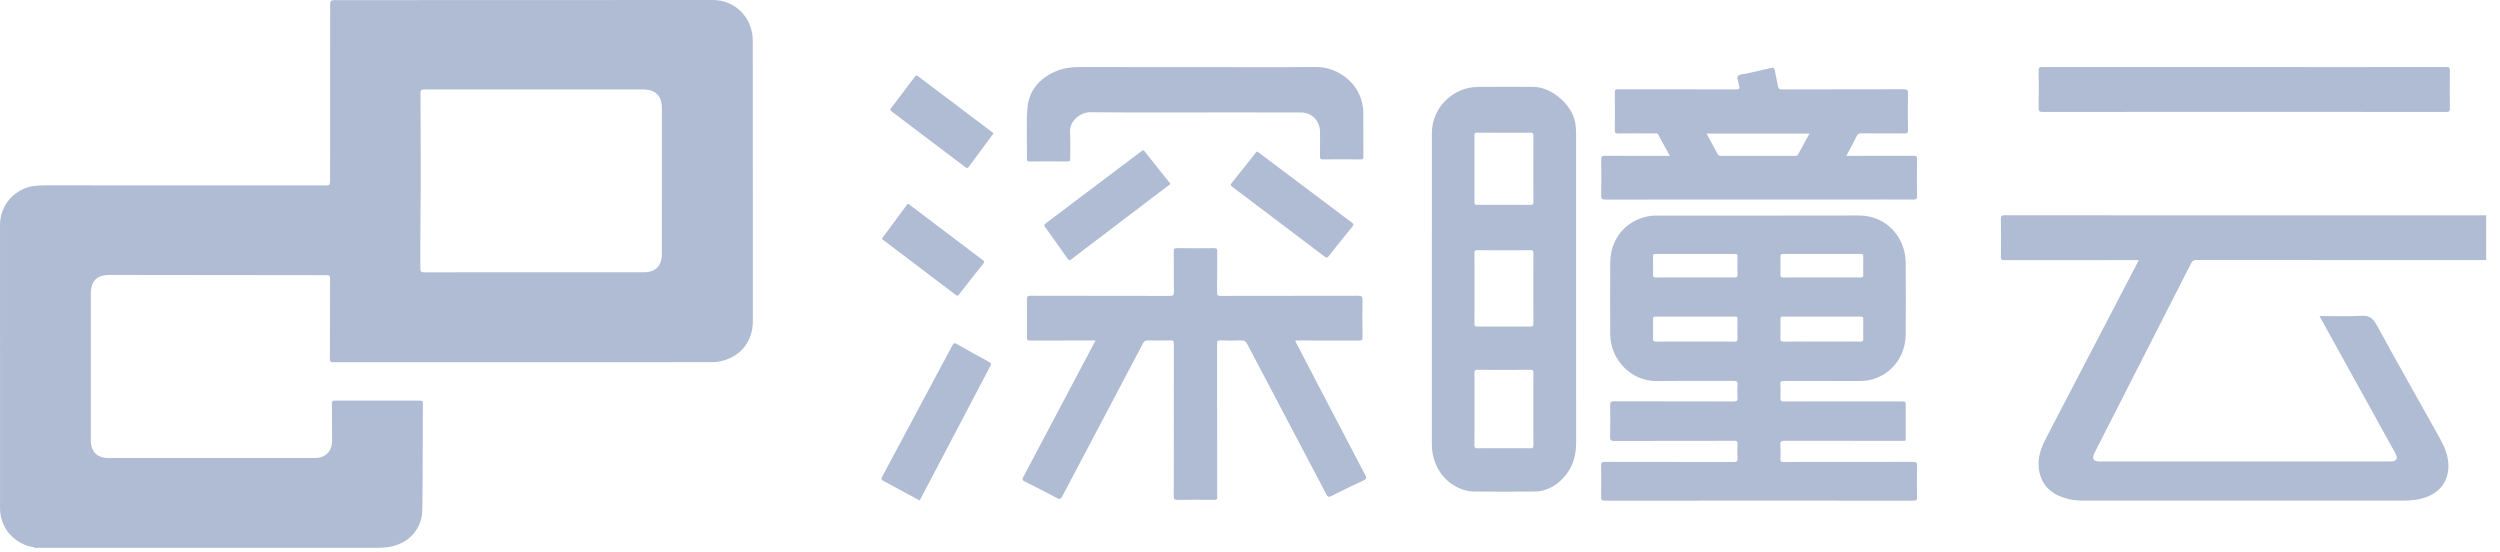 <?xml version="1.0" encoding="UTF-8"?>
<svg width="154px" height="34px" viewBox="0 0 154 34" version="1.1" xmlns="http://www.w3.org/2000/svg" xmlns:xlink="http://www.w3.org/1999/xlink">
    <!-- Generator: Sketch 52.6 (67491) - http://www.bohemiancoding.com/sketch -->
    <title>Logo_DeepCloud</title>
    <desc>Created with Sketch.</desc>
    <g id="19_平台管理" stroke="none" stroke-width="1" fill="none" fill-rule="evenodd">
        <g id="2_应用系统管理_3_应用系统信息" transform="translate(-859, -1536)" fill="#B0BCD4">
            <g id="Question" transform="translate(484, 1396)">
                <g id="Logo_2" transform="translate(18, 104)">
                    <path d="M486.06,63.821 C486.054,63.834 486.045,63.846 486.038,63.858 C485.832,64.267 485.929,64.428 486.382,64.428 L501.95,64.428 C502.703,64.428 503.457,64.428 504.21,64.428 C504.654,64.428 504.746,64.268 504.527,63.873 C503.033,61.171 501.538,58.468 500.044,55.766 C499.994,55.674 499.945,55.581 499.885,55.467 C500.757,55.467 501.604,55.502 502.446,55.453 C502.928,55.425 503.166,55.586 503.395,56.005 C504.67,58.338 505.98,60.652 507.28,62.971 C507.583,63.513 507.822,64.073 507.822,64.71 C507.823,65.578 507.367,66.251 506.564,66.579 C506.078,66.777 505.573,66.839 505.052,66.838 C498.507,66.836 491.961,66.837 485.415,66.838 C485.092,66.838 484.771,66.822 484.455,66.749 C483.566,66.543 482.88,66.087 482.644,65.155 C482.466,64.45 482.638,63.775 482.962,63.142 C483.641,61.82 484.33,60.504 485.017,59.187 C486.221,56.875 487.427,54.564 488.632,52.253 C488.667,52.185 488.702,52.116 488.751,52.021 L488.504,52.021 C485.828,52.021 483.15,52.019 480.473,52.026 C480.292,52.026 480.252,51.98 480.255,51.804 C480.265,51.029 480.266,50.253 480.254,49.478 C480.252,49.295 480.302,49.26 480.477,49.261 C486.441,49.266 492.406,49.265 498.37,49.265 L510.148,49.265 L510.148,52.021 C504.198,52.021 498.248,52.022 492.298,52.016 C492.13,52.016 492.049,52.068 491.975,52.213 C490.006,56.084 488.033,59.952 486.06,63.821 Z M482.823,42.895 C482.629,42.895 482.577,42.85 482.58,42.653 C482.592,41.886 482.591,41.117 482.58,40.35 C482.577,40.169 482.623,40.13 482.801,40.13 C489.189,40.135 495.577,40.134 501.965,40.134 C503.874,40.134 505.783,40.137 507.692,40.13 C507.871,40.129 507.916,40.169 507.913,40.35 C507.902,41.124 507.902,41.9 507.913,42.675 C507.916,42.855 507.87,42.895 507.692,42.895 C503.544,42.889 499.395,42.89 495.247,42.89 C491.105,42.89 486.964,42.889 482.823,42.895 Z M436.881,57.188 C438.281,59.873 439.679,62.559 441.087,65.239 C441.189,65.432 441.193,65.506 440.976,65.604 C440.313,65.905 439.66,66.229 439.01,66.558 C438.851,66.638 438.789,66.612 438.708,66.458 C437.085,63.372 435.455,60.29 433.834,57.203 C433.741,57.028 433.64,56.961 433.442,56.969 C433.026,56.986 432.609,56.984 432.193,56.969 C432.015,56.963 431.971,57.008 431.971,57.189 C431.977,60.283 431.976,63.377 431.976,66.471 C431.976,66.514 431.97,66.557 431.977,66.6 C432,66.752 431.937,66.792 431.787,66.79 C431.033,66.783 430.28,66.781 429.526,66.792 C429.347,66.794 429.302,66.749 429.303,66.57 C429.309,64.481 429.307,62.392 429.307,60.303 C429.307,59.255 429.304,58.207 429.311,57.159 C429.312,57.008 429.275,56.967 429.123,56.97 C428.649,56.981 428.175,56.981 427.702,56.97 C427.552,56.967 427.48,57.016 427.409,57.149 C425.754,60.292 424.09,63.43 422.436,66.573 C422.346,66.744 422.287,66.774 422.11,66.679 C421.455,66.328 420.791,65.995 420.127,65.662 C419.988,65.592 419.95,65.542 420.035,65.382 C421.487,62.651 422.93,59.916 424.375,57.181 C424.408,57.12 424.437,57.057 424.479,56.974 L423.257,56.974 C422.316,56.974 421.376,56.971 420.436,56.978 C420.293,56.979 420.26,56.939 420.261,56.8 C420.267,56.011 420.269,55.221 420.26,54.432 C420.258,54.265 420.299,54.219 420.47,54.219 C423.334,54.225 426.198,54.221 429.062,54.229 C429.277,54.23 429.315,54.169 429.312,53.969 C429.3,53.144 429.313,52.318 429.302,51.493 C429.3,51.318 429.354,51.284 429.516,51.286 C430.269,51.295 431.023,51.295 431.776,51.286 C431.934,51.284 431.982,51.318 431.98,51.484 C431.97,52.324 431.981,53.164 431.971,54.004 C431.969,54.177 432.004,54.229 432.189,54.228 C435.017,54.222 437.845,54.226 440.673,54.219 C440.881,54.218 440.935,54.269 440.932,54.477 C440.918,55.245 440.921,56.013 440.931,56.781 C440.933,56.949 440.882,56.978 440.726,56.978 C439.42,56.971 438.114,56.974 436.804,56.974 C436.782,57.067 436.847,57.124 436.881,57.188 Z M434.566,45.417 C436.467,46.847 438.368,48.278 440.27,49.707 C440.369,49.782 440.414,49.831 440.313,49.954 C439.817,50.557 439.328,51.168 438.844,51.781 C438.765,51.882 438.72,51.899 438.611,51.816 C436.716,50.378 434.818,48.944 432.917,47.514 C432.794,47.422 432.79,47.372 432.886,47.254 C433.365,46.664 433.832,46.064 434.305,45.47 C434.344,45.421 434.371,45.359 434.447,45.335 C434.485,45.361 434.526,45.387 434.566,45.417 Z M427.29,45.333 C427.36,45.281 427.416,45.201 427.513,45.326 C428.016,45.969 428.528,46.606 429.038,47.244 C429.055,47.266 429.072,47.289 429.089,47.312 C429.071,47.386 429.002,47.406 428.953,47.443 C427.614,48.463 426.272,49.48 424.931,50.498 C424.292,50.983 423.65,51.465 423.016,51.957 C422.891,52.054 422.84,52.047 422.747,51.913 C422.303,51.271 421.846,50.638 421.391,50.004 C421.318,49.905 421.295,49.85 421.419,49.757 C423.379,48.286 425.334,46.809 427.29,45.333 Z M420.262,45.792 C420.267,44.772 420.215,43.75 420.281,42.735 C420.354,41.607 421.003,40.836 422.034,40.393 C422.48,40.201 422.953,40.133 423.438,40.133 C425.877,40.135 428.317,40.134 430.757,40.134 C433.197,40.134 435.637,40.151 438.076,40.127 C439.338,40.115 440.621,41.029 440.909,42.343 C440.954,42.546 440.982,42.75 440.981,42.96 C440.98,43.849 440.977,44.739 440.984,45.629 C440.985,45.777 440.952,45.822 440.798,45.82 C440.03,45.811 439.262,45.811 438.494,45.82 C438.335,45.822 438.308,45.768 438.31,45.625 C438.319,45.123 438.315,44.62 438.313,44.118 C438.312,43.449 437.808,42.929 437.14,42.927 C435.561,42.921 433.982,42.925 432.404,42.925 C429.662,42.925 426.921,42.941 424.18,42.913 C423.543,42.907 422.862,43.448 422.914,44.176 C422.952,44.704 422.917,45.237 422.925,45.768 C422.926,45.91 422.884,45.949 422.742,45.947 C421.967,45.94 421.192,45.941 420.417,45.947 C420.296,45.947 420.261,45.913 420.262,45.792 Z M417.943,58.304 C418.058,58.367 418.074,58.412 418.013,58.529 C416.583,61.246 415.157,63.965 413.73,66.684 C413.703,66.736 413.689,66.8 413.633,66.821 C413.577,66.791 413.539,66.772 413.501,66.752 C412.805,66.373 412.111,65.991 411.411,65.619 C411.276,65.547 411.273,65.494 411.342,65.365 C412.787,62.673 414.227,59.978 415.663,57.282 C415.736,57.144 415.787,57.102 415.94,57.19 C416.602,57.57 417.271,57.939 417.943,58.304 Z M411.354,50.741 C411.343,50.733 411.336,50.72 411.321,50.702 C411.835,50.008 412.353,49.315 412.865,48.617 C412.957,48.492 413.009,48.595 413.066,48.638 C413.752,49.155 414.436,49.674 415.121,50.193 C415.92,50.798 416.717,51.406 417.52,52.006 C417.641,52.097 417.648,52.148 417.552,52.267 C417.057,52.88 416.572,53.501 416.088,54.123 C416.021,54.209 415.981,54.247 415.873,54.165 C414.369,53.021 412.861,51.882 411.354,50.741 Z M417.842,43.934 C417.934,44.003 418.026,44.072 418.117,44.141 C418.145,44.162 418.169,44.186 418.201,44.213 C418.172,44.255 418.147,44.289 418.122,44.323 C417.64,44.973 417.157,45.623 416.677,46.275 C416.616,46.359 416.575,46.381 416.48,46.309 C414.963,45.156 413.442,44.006 411.92,42.859 C411.832,42.793 411.817,42.754 411.889,42.661 C412.382,42.019 412.874,41.376 413.355,40.724 C413.454,40.59 413.508,40.663 413.587,40.722 C415.005,41.793 416.424,42.864 417.842,43.934 Z M454.088,53.765 C454.088,56.923 454.085,60.081 454.09,63.239 C454.092,63.971 453.934,64.646 453.477,65.229 C452.97,65.875 452.324,66.276 451.48,66.28 C450.268,66.287 449.055,66.293 447.842,66.279 C446.783,66.267 445.813,65.55 445.416,64.523 C445.275,64.159 445.202,63.784 445.202,63.393 C445.203,56.99 445.201,50.588 445.204,44.186 C445.205,42.645 446.49,41.365 448.042,41.353 C449.183,41.344 450.325,41.345 451.466,41.353 C452.581,41.36 453.83,42.437 454.03,43.542 C454.074,43.791 454.088,44.04 454.088,44.291 C454.088,47.449 454.088,50.607 454.088,53.765 Z M451.274,56.115 C451.4,56.115 451.459,56.102 451.458,55.947 C451.451,54.49 451.452,53.034 451.457,51.578 C451.458,51.444 451.423,51.412 451.291,51.413 C450.193,51.418 449.095,51.419 447.998,51.412 C447.85,51.411 447.825,51.459 447.826,51.593 C447.833,52.31 447.829,53.027 447.829,53.745 C447.829,54.477 447.833,55.209 447.826,55.94 C447.824,56.081 447.862,56.117 448.002,56.116 C449.092,56.11 450.183,56.111 451.274,56.115 Z M451.269,63.612 C451.418,63.613 451.46,63.579 451.458,63.426 C451.449,62.687 451.454,61.948 451.454,61.209 C451.454,60.463 451.45,59.716 451.457,58.97 C451.459,58.825 451.43,58.778 451.274,58.779 C450.183,58.786 449.093,58.785 448.003,58.78 C447.864,58.779 447.825,58.813 447.826,58.955 C447.831,60.447 447.832,61.939 447.825,63.431 C447.824,63.592 447.878,63.612 448.019,63.612 C449.103,63.606 450.186,63.605 451.269,63.612 Z M447.826,44.334 C447.832,45.704 447.832,47.075 447.826,48.445 C447.825,48.589 447.869,48.619 448.005,48.619 C449.096,48.613 450.186,48.612 451.276,48.62 C451.438,48.621 451.459,48.564 451.457,48.424 C451.451,47.75 451.454,47.075 451.454,46.401 C451.454,45.719 451.451,45.038 451.457,44.356 C451.458,44.225 451.438,44.172 451.287,44.174 C450.189,44.18 449.092,44.177 447.994,44.171 C447.866,44.171 447.825,44.197 447.826,44.334 Z M463.845,53.09 C463.974,53.091 464.036,53.074 464.031,52.92 C464.019,52.548 464.026,52.174 464.029,51.802 C464.03,51.705 464.027,51.643 463.896,51.643 C462.255,51.647 460.613,51.647 458.972,51.644 C458.856,51.644 458.825,51.684 458.826,51.793 C458.831,52.159 458.837,52.525 458.824,52.89 C458.819,53.052 458.866,53.094 459.028,53.092 C459.824,53.083 460.619,53.088 461.415,53.088 C462.225,53.088 463.035,53.086 463.845,53.09 Z M463.848,57.041 C463.98,57.042 464.036,57.02 464.031,56.87 C464.02,56.468 464.024,56.066 464.03,55.665 C464.031,55.556 464.02,55.501 463.885,55.501 C462.25,55.507 460.616,55.506 458.982,55.502 C458.859,55.502 458.823,55.538 458.826,55.66 C458.833,56.054 458.837,56.448 458.824,56.842 C458.819,57.01 458.876,57.043 459.032,57.042 C459.834,57.034 460.637,57.038 461.44,57.038 C462.243,57.038 463.046,57.036 463.848,57.041 Z M466.673,56.815 C466.667,56.989 466.707,57.046 466.892,57.043 C467.667,57.031 468.441,57.038 469.215,57.038 C470.011,57.038 470.806,57.034 471.602,57.042 C471.743,57.043 471.781,57.005 471.778,56.865 C471.769,56.464 471.771,56.062 471.777,55.661 C471.779,55.546 471.756,55.501 471.628,55.502 C470.029,55.506 468.431,55.507 466.832,55.501 C466.687,55.501 466.672,55.556 466.675,55.675 C466.681,56.055 466.686,56.436 466.673,56.815 Z M466.674,52.901 C466.669,53.051 466.715,53.093 466.865,53.092 C467.655,53.084 468.444,53.088 469.234,53.088 C470.023,53.088 470.813,53.086 471.602,53.09 C471.722,53.091 471.783,53.079 471.778,52.932 C471.767,52.552 471.771,52.171 471.777,51.791 C471.779,51.682 471.75,51.643 471.634,51.644 C470.034,51.647 468.433,51.647 466.832,51.643 C466.709,51.643 466.672,51.681 466.675,51.803 C466.681,52.168 466.684,52.535 466.674,52.901 Z M474.853,64.452 C475.041,64.451 475.094,64.493 475.09,64.686 C475.076,65.332 475.076,65.978 475.09,66.624 C475.093,66.81 475.035,66.841 474.863,66.841 C471.691,66.835 468.518,66.837 465.346,66.837 C462.188,66.837 459.03,66.835 455.872,66.842 C455.679,66.842 455.623,66.797 455.627,66.599 C455.641,65.96 455.642,65.321 455.626,64.682 C455.622,64.482 455.687,64.452 455.867,64.452 C458.509,64.458 461.149,64.453 463.791,64.461 C463.995,64.462 464.043,64.403 464.032,64.212 C464.016,63.926 464.017,63.637 464.032,63.351 C464.042,63.184 463.987,63.153 463.83,63.154 C461.369,63.159 458.907,63.155 456.445,63.162 C456.242,63.163 456.179,63.12 456.184,62.907 C456.2,62.261 456.197,61.615 456.185,60.969 C456.182,60.778 456.224,60.72 456.428,60.72 C458.882,60.728 461.337,60.723 463.792,60.73 C463.99,60.731 464.045,60.679 464.032,60.486 C464.015,60.229 464.016,59.969 464.032,59.711 C464.043,59.524 463.999,59.462 463.794,59.463 C462.223,59.473 460.651,59.45 459.079,59.474 C457.453,59.499 456.199,58.132 456.191,56.6 C456.184,55.121 456.182,53.642 456.192,52.164 C456.201,50.74 457.104,49.627 458.477,49.332 C458.664,49.292 458.861,49.28 459.054,49.28 C463.202,49.277 467.351,49.286 471.499,49.274 C473.255,49.269 474.372,50.679 474.389,52.14 C474.405,53.633 474.402,55.126 474.389,56.619 C474.377,57.992 473.476,59.118 472.185,59.407 C471.968,59.455 471.746,59.47 471.523,59.47 C469.98,59.467 468.437,59.472 466.893,59.464 C466.714,59.463 466.661,59.506 466.672,59.686 C466.69,59.951 466.688,60.217 466.673,60.482 C466.662,60.669 466.706,60.731 466.911,60.731 C469.308,60.722 471.705,60.725 474.102,60.725 C474.392,60.725 474.392,60.725 474.392,61.026 C474.392,61.643 474.394,62.261 474.392,62.878 C474.391,63.185 474.437,63.157 474.122,63.157 C471.725,63.158 469.328,63.16 466.931,63.153 C466.727,63.152 466.656,63.194 466.672,63.407 C466.693,63.693 466.685,63.981 466.674,64.268 C466.668,64.419 466.715,64.461 466.865,64.46 C467.691,64.452 468.516,64.456 469.341,64.456 C471.179,64.456 473.016,64.459 474.853,64.452 Z M468.463,44.231 L462.125,44.231 C462.362,44.668 462.591,45.087 462.816,45.508 C462.856,45.584 462.906,45.602 462.986,45.602 C464.521,45.6 466.057,45.6 467.592,45.602 C467.672,45.602 467.724,45.585 467.764,45.511 C467.99,45.091 468.221,44.673 468.463,44.231 Z M455.896,48.294 C455.696,48.295 455.627,48.259 455.632,48.041 C455.648,47.309 455.644,46.577 455.633,45.845 C455.631,45.657 455.668,45.593 455.874,45.595 C457.123,45.606 458.372,45.6 459.621,45.6 L459.86,45.6 C459.613,45.145 459.378,44.714 459.144,44.283 C459.095,44.192 459.01,44.218 458.935,44.217 C458.182,44.216 457.428,44.212 456.675,44.221 C456.511,44.223 456.472,44.179 456.474,44.018 C456.482,43.243 456.484,42.468 456.473,41.693 C456.47,41.518 456.532,41.501 456.68,41.501 C459.091,41.505 461.503,41.503 463.914,41.507 C464.101,41.508 464.209,41.487 464.117,41.27 C464.109,41.251 464.112,41.227 464.111,41.206 C464.102,41.023 463.956,40.798 464.066,40.677 C464.169,40.563 464.409,40.572 464.59,40.531 C465.091,40.416 465.594,40.309 466.093,40.187 C466.249,40.149 466.304,40.191 466.33,40.344 C466.385,40.661 466.462,40.974 466.518,41.29 C466.545,41.444 466.596,41.51 466.774,41.509 C469.279,41.502 471.784,41.507 474.289,41.499 C474.49,41.498 474.534,41.555 474.531,41.747 C474.52,42.507 474.522,43.268 474.53,44.029 C474.532,44.181 474.489,44.222 474.338,44.22 C473.448,44.213 472.558,44.22 471.668,44.214 C471.523,44.213 471.439,44.247 471.37,44.387 C471.175,44.79 470.958,45.181 470.737,45.6 L470.978,45.6 C472.284,45.6 473.591,45.603 474.897,45.597 C475.045,45.596 475.089,45.632 475.088,45.785 C475.08,46.546 475.078,47.307 475.088,48.067 C475.091,48.244 475.047,48.295 474.866,48.294 C473.66,48.286 472.455,48.29 471.249,48.29 C466.131,48.29 461.014,48.289 455.896,48.294 Z M403.371,38.511 C403.375,42.266 403.374,46.019 403.375,49.774 C403.375,51.784 403.377,53.793 403.375,55.803 C403.375,56.954 402.697,57.871 401.612,58.195 C401.371,58.267 401.126,58.309 400.873,58.309 C393.092,58.308 385.312,58.308 377.531,58.313 C377.363,58.313 377.321,58.271 377.322,58.104 C377.33,56.46 377.324,54.816 377.333,53.172 C377.334,52.993 377.292,52.951 377.112,52.951 C372.662,52.95 368.212,52.943 363.762,52.936 C362.963,52.935 362.594,53.305 362.594,54.107 C362.594,57.115 362.594,60.122 362.594,63.13 C362.594,63.823 362.984,64.215 363.685,64.215 C367.023,64.216 370.36,64.214 373.698,64.213 C374.602,64.213 375.507,64.213 376.411,64.213 C377.045,64.213 377.458,63.799 377.457,63.163 C377.456,62.395 377.456,61.627 377.448,60.859 C377.446,60.726 377.469,60.676 377.619,60.676 C379.371,60.682 381.122,60.681 382.873,60.678 C382.994,60.678 383.051,60.693 383.05,60.838 C383.037,63.027 383.044,65.217 383.015,67.405 C383,68.574 382.187,69.472 381.028,69.68 C380.902,69.703 380.773,69.714 380.646,69.73 C380.186,69.762 379.725,69.735 379.265,69.744 C378.519,69.744 377.774,69.744 377.028,69.744 C376.239,69.744 375.449,69.744 374.66,69.744 C373.827,69.744 372.995,69.744 372.163,69.744 C371.402,69.744 370.641,69.744 369.88,69.744 C369.104,69.744 368.329,69.744 367.554,69.744 C366.721,69.744 365.888,69.744 365.056,69.744 C364.109,69.744 363.163,69.744 362.216,69.744 C361.301,69.744 360.386,69.743 359.471,69.745 C359.393,69.745 359.313,69.724 359.239,69.766 L359.196,69.766 C359.064,69.677 358.902,69.686 358.756,69.642 C357.711,69.327 357.002,68.394 357.002,67.306 C357,61.484 356.999,55.663 357.001,49.842 C357.001,48.629 357.912,47.606 359.108,47.454 C359.316,47.428 359.522,47.418 359.73,47.418 C365.515,47.418 371.3,47.417 377.086,47.422 C377.271,47.422 377.333,47.391 377.333,47.185 C377.331,43.546 377.34,39.907 377.339,36.268 C377.339,36.061 377.392,36.008 377.6,36.008 C385.373,36.009 393.147,36.003 400.92,36 C402.296,35.999 403.369,37.098 403.371,38.511 Z M397.771,51.635 C397.772,48.636 397.771,45.636 397.772,42.637 C397.772,41.913 397.37,41.512 396.64,41.512 C392.141,41.513 387.642,41.516 383.143,41.513 C382.96,41.513 382.904,41.546 382.904,41.743 C382.902,44.347 382.939,46.952 382.9,49.555 C382.885,50.546 382.903,51.536 382.893,52.526 C382.891,52.718 382.933,52.778 383.136,52.777 C385.397,52.769 387.657,52.772 389.917,52.772 C392.142,52.772 394.366,52.773 396.59,52.771 C396.733,52.771 396.88,52.768 397.017,52.735 C397.522,52.612 397.771,52.243 397.771,51.635 Z" id="Logo_DeepCloud"></path>
                </g>
            </g>
        </g>
    </g>
</svg>